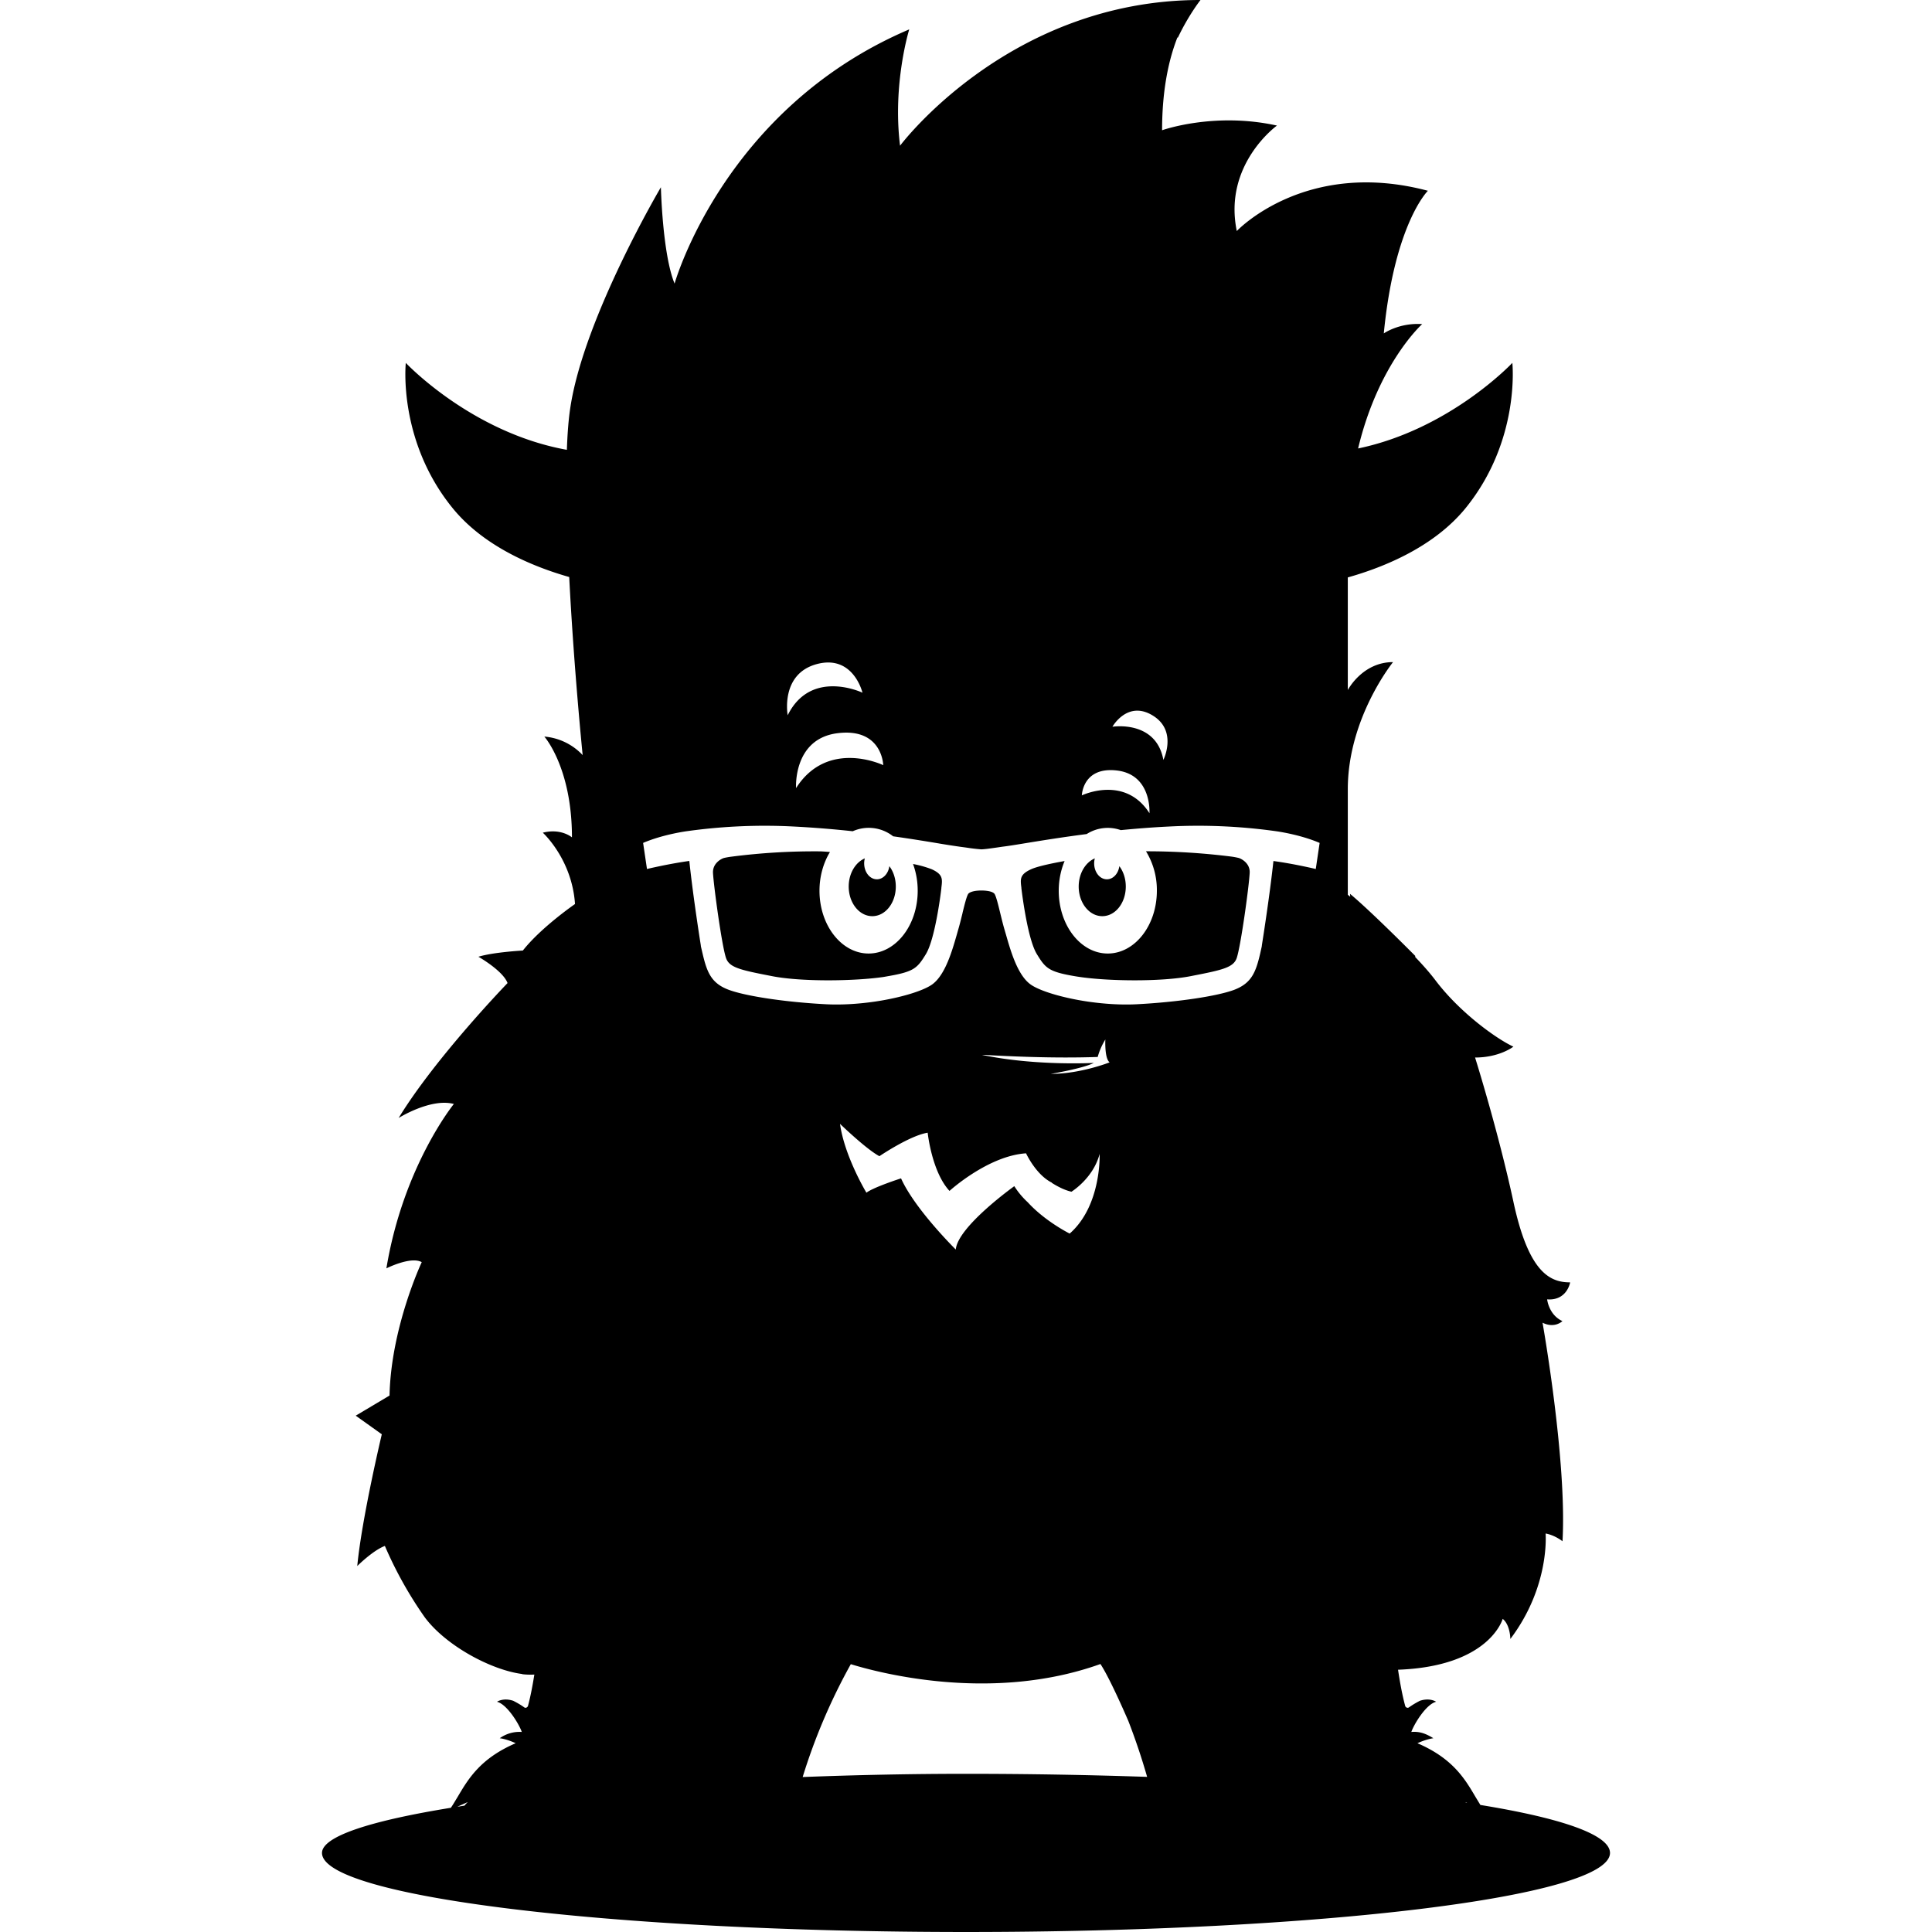 <svg viewBox="0 0 24 24" xmlns="http://www.w3.org/2000/svg">
  <path
    d="M13.6 10.664a.246.246 0 00-.008.06c0 .11.07.199.158.199.078 0 .142-.07.155-.163.05.066.08.155.08.253 0 .204-.13.368-.292.368-.162 0-.293-.165-.293-.368 0-.163.084-.3.2-.35zM10.743 10.664a.241.241 0 00-.008.06c0 .11.07.199.158.199.077 0 .142-.07.155-.163.05.066.08.155.08.253 0 .204-.13.368-.292.368-.162 0-.293-.165-.293-.368 0-.163.084-.3.2-.35z"
    fill="#000"
  ></path>
  <path
    fill-rule="evenodd"
    clip-rule="evenodd"
    d="M18.8 14.928c.19.886.457 1.002.705 1.002 0 0-.038.23-.286.211 0 0 .02.193.19.27 0 0-.095.096-.247.02 0 0 .305 1.714.248 2.715 0 0-.096-.077-.21-.096 0 0 .057.655-.438 1.31 0 0 0-.174-.095-.25 0 0-.16.59-1.3.632.023.151.049.302.089.45.005.018.029.03.046.018.044-.031.089-.058.136-.082.126-.042.202.012.202.012-.125.031-.274.277-.308.375.1-.008.175.017.274.078-.095.013-.198.062-.198.062.44.189.59.444.72.665l.062.102c1.016.165 1.61.372 1.61.596 0 .542-3.582.982-8 .982s-8-.44-8-.982c0-.209.621-.402 1.601-.561.03-.044.056-.09.085-.137.13-.22.28-.476.72-.665 0 0-.103-.05-.198-.062a.419.419 0 01.274-.078c-.034-.098-.183-.344-.308-.375 0 0 .077-.054.202-.012.047.024.093.05.137.082.016.012.04 0 .046-.019.034-.128.058-.259.079-.39v.001s-.08.005-.152-.005v-.002c-.386-.05-.949-.353-1.21-.705a4.917 4.917 0 01-.495-.886c-.152.058-.343.25-.343.25.057-.597.305-1.637.305-1.637l-.324-.231.42-.25c.018-.848.4-1.657.4-1.657-.134-.077-.439.077-.439.077.21-1.271.838-2.042.838-2.042-.286-.077-.686.174-.686.174.458-.751 1.353-1.676 1.353-1.676-.057-.154-.362-.327-.362-.327.19-.058.552-.077.552-.077.229-.29.648-.578.648-.578-.038-.559-.4-.886-.4-.886.228-.058.362.058.362.058 0-.867-.343-1.252-.343-1.252a.737.737 0 01.476.23s-.11-1.084-.167-2.212c-.457-.13-1.065-.383-1.45-.858-.683-.841-.58-1.802-.58-1.802s.813.866 2.001 1.08c.007-.205.021-.386.044-.532.171-1.117 1.124-2.73 1.124-2.73s.019.83.17 1.197c0 0 .61-2.176 2.915-3.158 0 0-.21.675-.114 1.445 0 0 1.351-1.81 3.732-1.81 0 0-.149.189-.28.466h-.007c-.1.255-.19.628-.19 1.152 0 0 .646-.231 1.427-.058 0 0-.67.482-.499 1.31 0 0 .85-.905 2.374-.5 0 0-.414.404-.548 1.772 0 0 .19-.135.477-.116 0 0-.543.486-.796 1.545 1.142-.238 1.916-1.063 1.916-1.063s.103.96-.579 1.802c-.39.48-1.007.734-1.465.863v1.399s.18-.347.562-.347c0 0-.562.693-.562 1.58v1.31l.03.025-.002-.036c.267.222.81.771.81.771l-.001.013c.096.1.183.199.249.286.304.404.761.731.971.828 0 0-.171.135-.476.135 0 0 .285.905.476 1.79zM5.77 22.43a.425.425 0 01.041-.044s-.065.028-.129.058l.089-.014zm4.2-.355c.673-.026 1.358-.04 2.03-.04.786 0 1.54.014 2.25.038a8.093 8.093 0 00-.234-.696c-.055-.127-.237-.541-.346-.706-1.356.486-2.767.105-3.101.002a7.307 7.307 0 00-.598 1.402zm3.824-1.451zm4.417 1.77l.015.002-.023-.01.008.007zM9.785 8.885c.29-.585.929-.28.929-.28s-.113-.478-.569-.355c-.455.124-.36.635-.36.635zm1.187.62s-.689-.332-1.083.285c0 0-.04-.613.516-.682.556-.069.567.397.567.397zm3.845 2.616c.376-.073.508-.104.547-.223.052-.16.153-.898.16-1.056.006-.12-.105-.175-.136-.184a.916.916 0 00-.09-.017 8.39 8.39 0 00-1.062-.066.92.92 0 01.135.49c0 .43-.273.78-.61.78-.336 0-.609-.35-.609-.78 0-.133.027-.259.073-.369-.19.034-.347.07-.416.102-.141.064-.135.12-.121.23v.006c.013.105.081.637.192.818.107.175.145.22.48.276a2.3 2.3 0 00.045.007c.36.054 1.019.063 1.387-.009l.025-.005zm-.894-1.809a.487.487 0 00-.424.049c-.31.04-.574.083-.77.115h-.002l-.01.002c-.11.018-.197.032-.264.04l-.075.011c-.085.012-.14.02-.187.022a2.275 2.275 0 01-.187-.022l-.075-.01a10.452 10.452 0 01-.264-.041l-.01-.002h-.001c-.15-.025-.34-.056-.559-.087a.489.489 0 00-.502-.063 13.01 13.01 0 00-.721-.058 6.96 6.96 0 00-1.337.057s-.294.038-.546.146l.048.324s.266-.064.526-.1c.048.457.142 1.044.142 1.044l.002.018.021.09c.054.23.107.366.32.447.21.08.708.155 1.21.181.186.01.398-.002.612-.033.317-.047.604-.134.714-.216.16-.119.245-.419.302-.617l.017-.06c.02-.067.037-.138.054-.207v-.002c.024-.098.049-.2.07-.235.004-.006.022-.027.091-.038a.558.558 0 01.146 0c.07.01.087.032.091.038.021.035.046.138.07.237.017.069.034.14.054.208l.017.058c.057.199.142.5.302.618.11.082.397.169.714.216.214.031.426.043.612.033.502-.026.999-.1 1.21-.18.213-.082.266-.218.32-.448l.02-.09.002-.018s.094-.587.143-1.043c.26.035.526.099.526.099l.048-.324c-.252-.108-.546-.146-.546-.146a6.96 6.96 0 00-1.337-.057c-.204.01-.401.026-.587.044zm-3.612.272a3.383 3.383 0 00-.113-.008 8.04 8.04 0 00-1.113.066.913.913 0 00-.091.016c-.03.008-.142.063-.137.184.008.158.108.896.161 1.056.039.119.17.15.547.223l.025.005c.368.072 1.027.063 1.387.01a2.3 2.3 0 00.045-.008c.334-.057.372-.1.48-.276.11-.181.18-.713.192-.818v-.006c.014-.11.02-.166-.12-.23a1.325 1.325 0 00-.232-.065c.037.1.058.213.058.332 0 .43-.273.78-.61.78-.336 0-.61-.35-.61-.78 0-.182.05-.349.13-.481zm3.127-.703s.535-.258.841.221c0 0 .032-.476-.4-.53-.432-.053-.44.31-.44.31zm1.014-.441c-.092-.5-.633-.412-.633-.412s.186-.332.5-.14c.313.19.133.552.133.552zm-3.528 4.923s.378-.257.6-.292c0 0 .05.484.271.723 0 0 .478-.436.951-.467 0 0 .122.266.32.364v.003c.071.045.159.091.244.11 0 0 .271-.166.35-.47 0 0 .026.641-.372.99 0 0-.303-.15-.521-.389a.999.999 0 01-.167-.2s-.702.501-.727.787c0 0-.507-.499-.68-.884 0 0-.337.108-.43.178 0 0-.272-.45-.328-.855 0 0 .327.316.49.402zm1.35-1.256a.722.722 0 00-.075-.003c.66.14 1.389.1 1.389.1-.134.069-.534.136-.534.136.367.001.73-.143.73-.143-.065-.049-.053-.284-.053-.284a.842.842 0 00-.095.217c-.575.02-1.159-.012-1.362-.023z"
    fill="#000"
  ></path>
</svg>
